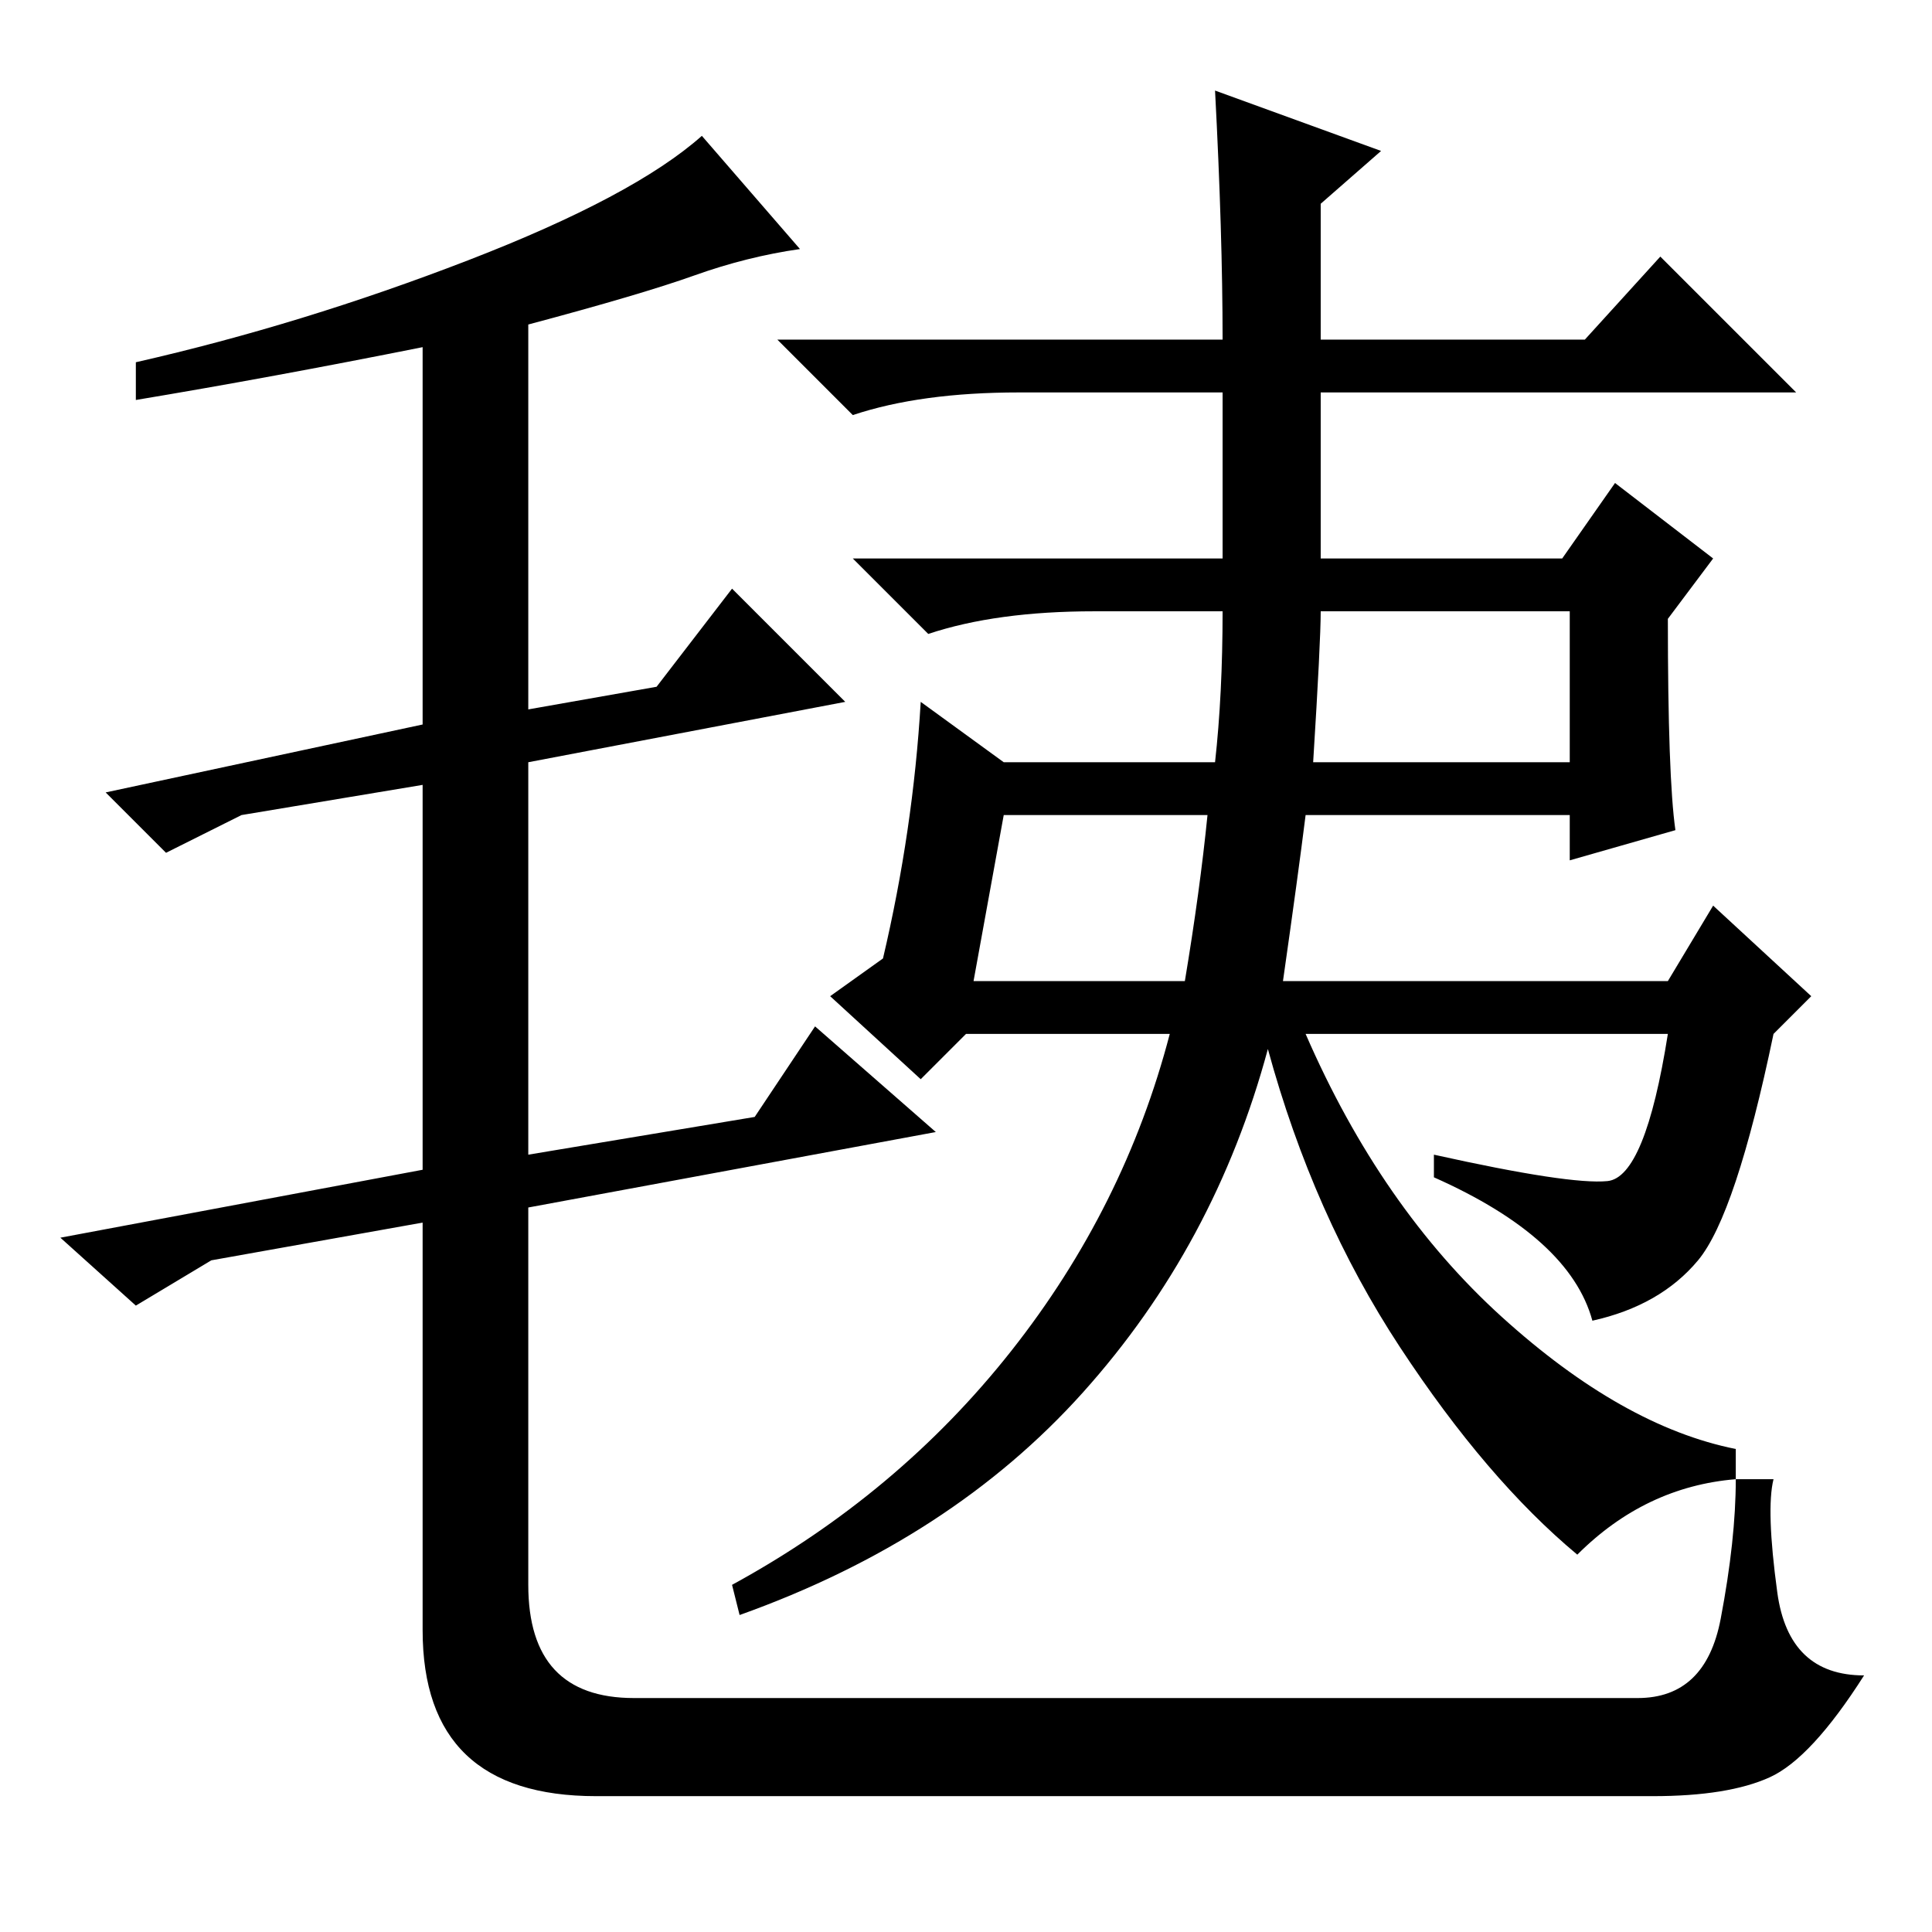 <?xml version="1.0" standalone="no"?>
<!DOCTYPE svg PUBLIC "-//W3C//DTD SVG 1.1//EN" "http://www.w3.org/Graphics/SVG/1.1/DTD/svg11.dtd" >
<svg xmlns="http://www.w3.org/2000/svg" xmlns:xlink="http://www.w3.org/1999/xlink" version="1.1" viewBox="0 -36 256 256">
  <g transform="matrix(1 0 0 -1 0 220)">
   <path fill="currentColor"
d="M92 219.5q-7 -2.5 -22 -6.5v-51l17 3l10 13l15 -15l-42 -8v-52l30 5l8 12l16 -14l-54 -10v-50q0 -15 14 -15h133q9 0 11 10.5t2 18.5h5q-1 -4 0.5 -15t11.5 -11q-7 -11 -12.5 -13.5t-15.5 -2.5h-140q-23 0 -23 22v54l-28 -5l-10 -6l-10 9l48 9v51l-24 -4l-10 -5l-8 8
l42 9v50q-20 -4 -38 -7v5q22 5 44 13.5t31 16.5l13 -15q-7 -1 -14 -3.5zM170 126h51l6 10l13 -12l-5 -5q-5 -24 -10 -30t-14 -8q-3 11 -21 19v3q18 -4 23 -3.5t8 19.5h-48q10 -23 26 -37.5t31 -17.5v-4q-12 -1 -21 -10q-12 10 -23.5 27.5t-17.5 39.5q-7 -26 -24.5 -45.5
t-45.5 -29.5l-1 4q22 12 37 31t21 42h-27l-6 -6l-12 11l7 5q4 17 5 34l11 -8h28q1 9 1 20h-17q-13 0 -22 -3l-10 10h49v22h-27q-13 0 -22 -3l-10 10h59q0 14 -1 33l22 -8l-8 -7v-18h35l10 11l18 -18h-63v-22h32l7 10l13 -10l-6 -8q0 -21 1 -28l-14 -4v6h-35q-1 -8 -3 -22z
M174 155h34v20h-33q0 -4 -1 -20zM129 126h28q2 12 3 22h-27z" />
  </g>

</svg>
